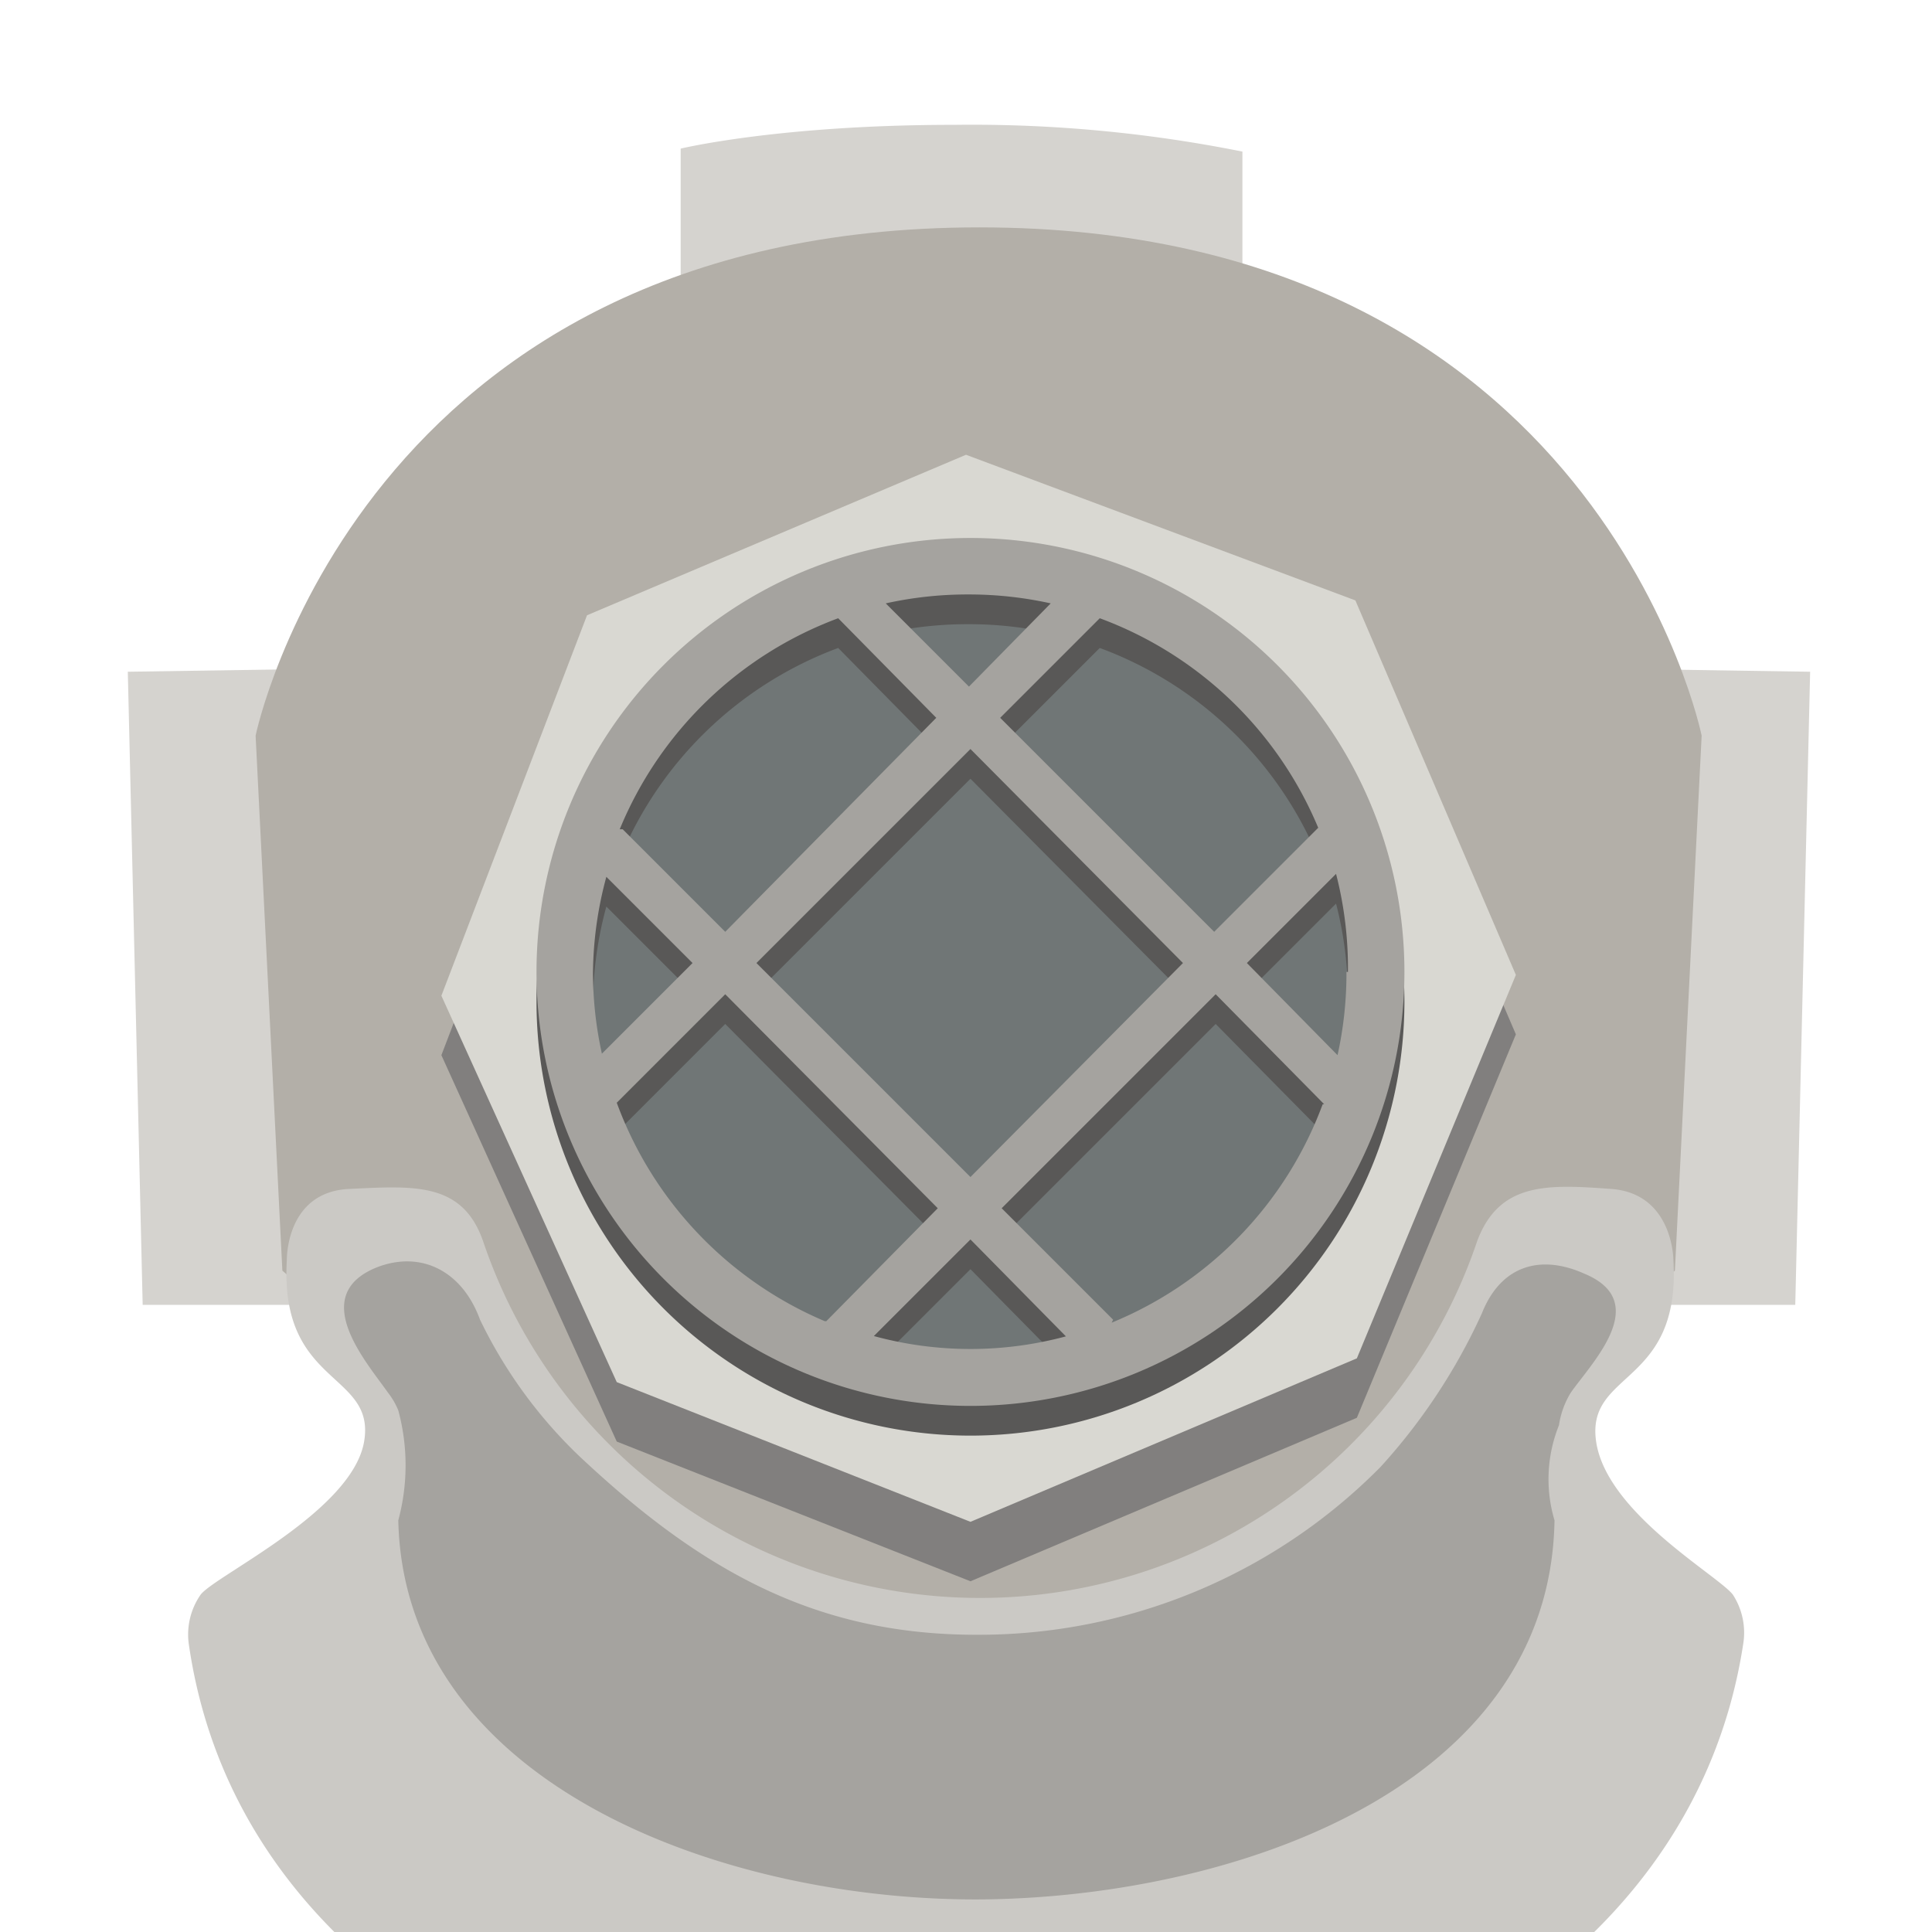 <svg xmlns="http://www.w3.org/2000/svg" width="130" height="130"><defs><path id="a" d="M65.3 102.4 41.5 93 29.7 67l9.8-25.6L65 30.6l26.2 9.8L102 65.6 91.3 91.4Z"/><path id="b" d="M65.3 94.6a29.2 29.2 0 1 1 29.2-29.2 29.2 29.2 0 0 1-29.2 29.2Zm25.4-29.2a25.4 25.4 0 0 0-.8-6.6l-6 6L90 71a25.4 25.4 0 0 0 .6-5.6Zm-1.6 8.9-7.3-7.4-14.4 14.4 7.5 7.5-.1.2A25.4 25.4 0 0 0 89 74.3Zm-9.5-9.5L65.3 50.4 50.9 64.8l14.4 14.4ZM71.8 90l-6.5-6.6-6.5 6.5a24.7 24.7 0 0 0 13 0Zm-16.2-1.1 7.5-7.6-14.3-14.4-7.3 7.3a25.5 25.5 0 0 0 14 14.7ZM39.9 65.4a25.4 25.4 0 0 0 .6 5.5l6.1-6.1-5.8-5.8a25.4 25.4 0 0 0-.9 6.4Zm2-9.6 6.9 6.9L63 48.3l-6.6-6.7a25.5 25.5 0 0 0-14.7 14.2ZM65.2 40a25.4 25.4 0 0 0-5.6.6l5.6 5.6 5.5-5.6a25.4 25.4 0 0 0-5.5-.6Zm8.8 1.6-6.7 6.7 14.4 14.4 7-7A25.5 25.5 0 0 0 74 41.6Z"/></defs><path d="m8.6 45.2 1 42.6H22L21.8 45Zm113.2 0-1 42.6h-12.4l.2-42.8ZM45.8 20V10s6.6-1.6 18.4-1.6a92.6 92.6 0 0 1 19.4 1.8V20H45.8Z" style="fill:#d5d3cf"/><path d="m114.5 49.5-1.8 36-47.2 40-46.5-40-1.8-36s7-34.2 48.7-34.2 48.6 34.2 48.6 34.2Z" style="fill:#b3afa8"/><path d="M117.3 110.6a4.7 4.7 0 0 0-.7-3.3c-1-1.3-8.5-5.5-9.2-10.3s5.7-3.7 5.2-12.2c0 0 0-4.5-4.2-4.8s-7.5-.5-9 3.5a35.3 35.3 0 0 1-66.9 0c-1.4-4-4.7-3.7-9-3.5s-4.2 4.8-4.2 4.8c-.5 8.5 6 7.5 5.2 12.2s-10 9-11 10.3a4.7 4.7 0 0 0-.8 3.3c6.6 46 97.6 45.8 104.6 0Z" style="fill:#cbc9c5"/><path d="M105.7 93.7a5.8 5.8 0 0 0-.8 2.2 9.7 9.7 0 0 0-.3 6.4c-.3 18-21.4 25.2-38 25.5-17.4.3-39.4-7.5-39.8-25.5a14.2 14.2 0 0 0 0-7.4 5 5 0 0 0-.7-1.2c-1.4-2-5.4-6.5-.8-8.4 3-1.2 5.8.2 7 3.5A31.8 31.8 0 0 0 39 98c8.2 7.7 15.9 12 26.7 12a38 38 0 0 0 27.2-11.3 39.9 39.9 0 0 0 6.8-10.3c1.3-3.3 4-4 6.9-2.7 4.6 1.9.5 6-.9 8Z" style="fill:#a5a39f"/><use y="4" href="#a" style="fill:#817f7e"/><use href="#a" style="fill:#d9d8d2"/><path d="M65.9 39.3a27.3 27.3 0 1 1-27.3 27.2A27.3 27.3 0 0 1 66 39.2Z" style="fill:#707676"/><use y="2" href="#b" style="fill:#595857"/><use href="#b" style="fill:#a5a39f"/></svg>